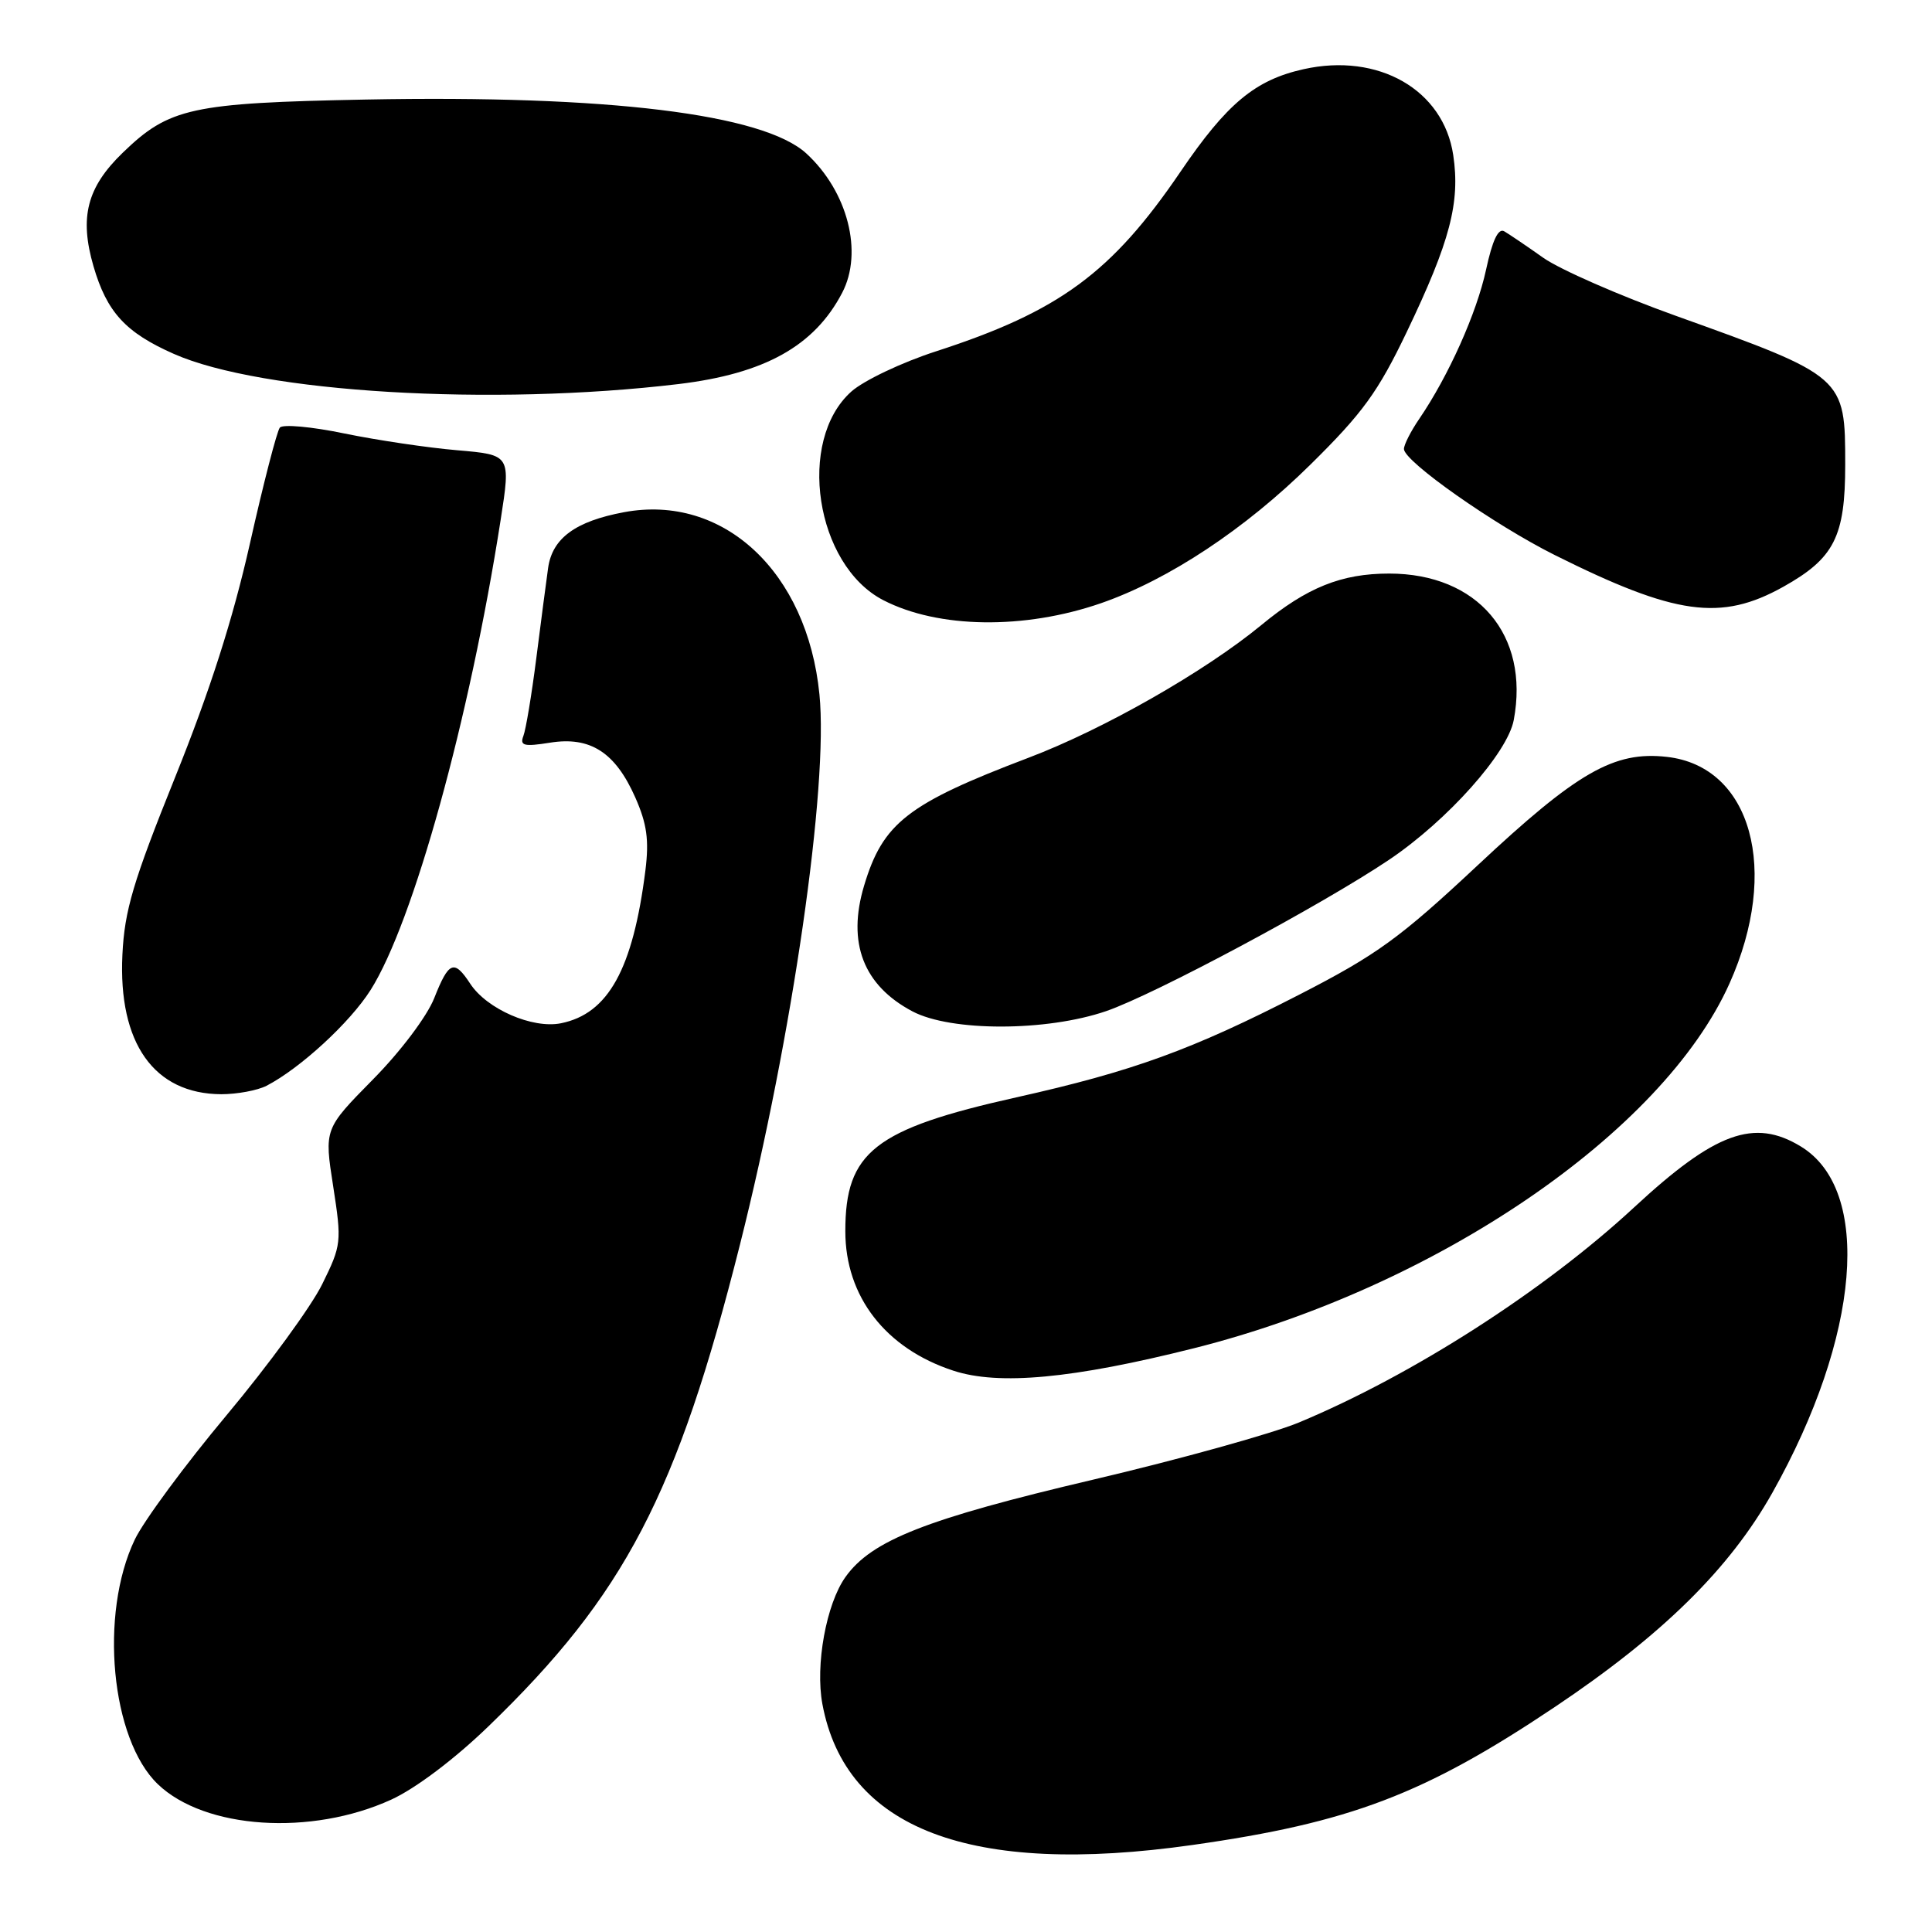 <?xml version="1.0" encoding="UTF-8" standalone="no"?>
<!DOCTYPE svg PUBLIC "-//W3C//DTD SVG 1.1//EN" "http://www.w3.org/Graphics/SVG/1.1/DTD/svg11.dtd" >
<svg xmlns="http://www.w3.org/2000/svg" xmlns:xlink="http://www.w3.org/1999/xlink" version="1.1" viewBox="0 0 256 256">
 <g >
 <path fill="currentColor"
d=" M 158.00 244.47 C 178.89 241.51 188.74 237.76 206.00 226.20 C 220.29 216.63 229.18 207.87 234.84 197.81 C 246.50 177.06 248.10 157.69 238.63 151.92 C 232.44 148.14 227.27 150.03 216.53 159.98 C 204.59 171.04 187.16 182.22 172.08 188.50 C 168.55 189.96 156.30 193.37 144.85 196.06 C 122.72 201.26 115.49 204.10 112.03 208.96 C 109.48 212.54 108.01 220.62 108.97 225.79 C 112.05 242.35 128.59 248.65 158.00 244.47 Z  M 51.84 238.46 C 55.04 237.00 60.21 233.11 64.71 228.76 C 82.79 211.30 89.70 198.05 98.05 164.91 C 105.00 137.33 109.79 104.19 108.58 92.01 C 106.97 75.77 95.85 65.41 82.68 67.87 C 76.25 69.07 73.19 71.32 72.63 75.24 C 72.38 77.03 71.67 82.43 71.06 87.24 C 70.45 92.04 69.68 96.67 69.35 97.52 C 68.86 98.81 69.42 98.96 72.87 98.41 C 78.21 97.55 81.53 99.68 84.18 105.67 C 85.72 109.16 86.02 111.31 85.52 115.33 C 83.87 128.41 80.60 134.33 74.32 135.59 C 70.55 136.34 64.51 133.71 62.31 130.35 C 60.17 127.09 59.47 127.37 57.54 132.25 C 56.59 134.66 53.07 139.34 49.41 143.04 C 42.96 149.59 42.96 149.59 44.15 157.20 C 45.29 164.57 45.25 164.98 42.70 170.15 C 41.26 173.09 35.56 180.90 30.04 187.50 C 24.52 194.10 19.04 201.53 17.86 204.00 C 13.13 213.89 14.70 230.46 20.92 236.42 C 27.14 242.38 41.23 243.31 51.84 238.46 Z  M 158.20 178.65 C 190.22 170.60 220.30 150.11 229.17 130.31 C 235.89 115.30 232.08 101.55 220.87 100.29 C 213.87 99.50 209.00 102.29 195.73 114.72 C 185.49 124.30 182.43 126.52 172.23 131.76 C 157.94 139.11 150.09 141.96 134.65 145.41 C 115.87 149.61 112.00 152.65 112.01 163.15 C 112.01 171.80 117.34 178.68 126.32 181.62 C 132.33 183.60 142.17 182.68 158.20 178.65 Z  M 35.32 143.87 C 39.79 141.55 46.36 135.51 49.10 131.19 C 54.76 122.25 62.23 95.27 66.34 68.88 C 67.68 60.27 67.68 60.27 60.59 59.66 C 56.69 59.33 49.97 58.33 45.64 57.44 C 41.32 56.54 37.47 56.19 37.08 56.66 C 36.70 57.12 34.91 64.03 33.12 72.00 C 30.86 82.05 27.81 91.56 23.20 103.00 C 17.64 116.81 16.50 120.64 16.22 126.50 C 15.65 138.23 20.41 144.95 29.32 144.99 C 31.41 144.99 34.11 144.49 35.32 143.87 Z  M 146.57 133.98 C 152.99 131.77 175.18 119.90 184.08 113.91 C 191.79 108.72 199.76 99.79 200.58 95.41 C 202.70 84.12 195.79 76.00 184.07 76.00 C 177.75 76.00 173.19 77.83 167.15 82.81 C 159.68 88.97 146.22 96.64 136.30 100.40 C 120.26 106.49 116.98 109.04 114.49 117.38 C 112.23 124.94 114.40 130.57 120.90 134.01 C 126.01 136.71 138.67 136.69 146.57 133.98 Z  M 145.91 79.92 C 154.85 76.81 164.97 70.12 173.66 61.54 C 180.57 54.73 182.60 51.93 186.41 43.97 C 192.15 31.99 193.50 26.83 192.56 20.54 C 191.26 11.89 182.65 6.95 172.72 9.17 C 166.31 10.60 162.57 13.71 156.43 22.74 C 147.31 36.15 140.36 41.26 124.07 46.54 C 119.51 48.01 114.45 50.42 112.81 51.88 C 105.52 58.39 108.04 74.87 117.03 79.52 C 124.33 83.29 135.72 83.45 145.91 79.92 Z  M 236.30 77.75 C 243.05 73.97 244.50 71.12 244.50 61.58 C 244.50 49.92 244.46 49.88 222.01 41.83 C 214.59 39.17 206.72 35.72 204.51 34.17 C 202.31 32.61 199.97 31.03 199.32 30.65 C 198.53 30.19 197.75 31.84 196.91 35.74 C 195.67 41.48 191.94 49.81 188.06 55.50 C 186.93 57.15 186.02 58.95 186.03 59.50 C 186.06 61.15 197.98 69.53 206.00 73.54 C 222.00 81.53 228.03 82.37 236.30 77.75 Z  M 89.91 50.89 C 101.32 49.52 107.91 45.85 111.59 38.80 C 114.40 33.43 112.33 25.38 106.85 20.34 C 101.14 15.10 80.53 12.58 48.48 13.19 C 25.34 13.64 22.42 14.28 16.27 20.23 C 11.52 24.82 10.50 28.78 12.39 35.29 C 14.16 41.36 16.64 44.07 23.03 46.89 C 34.64 52.03 65.17 53.85 89.91 50.89 Z "/>
</g>
</svg>
